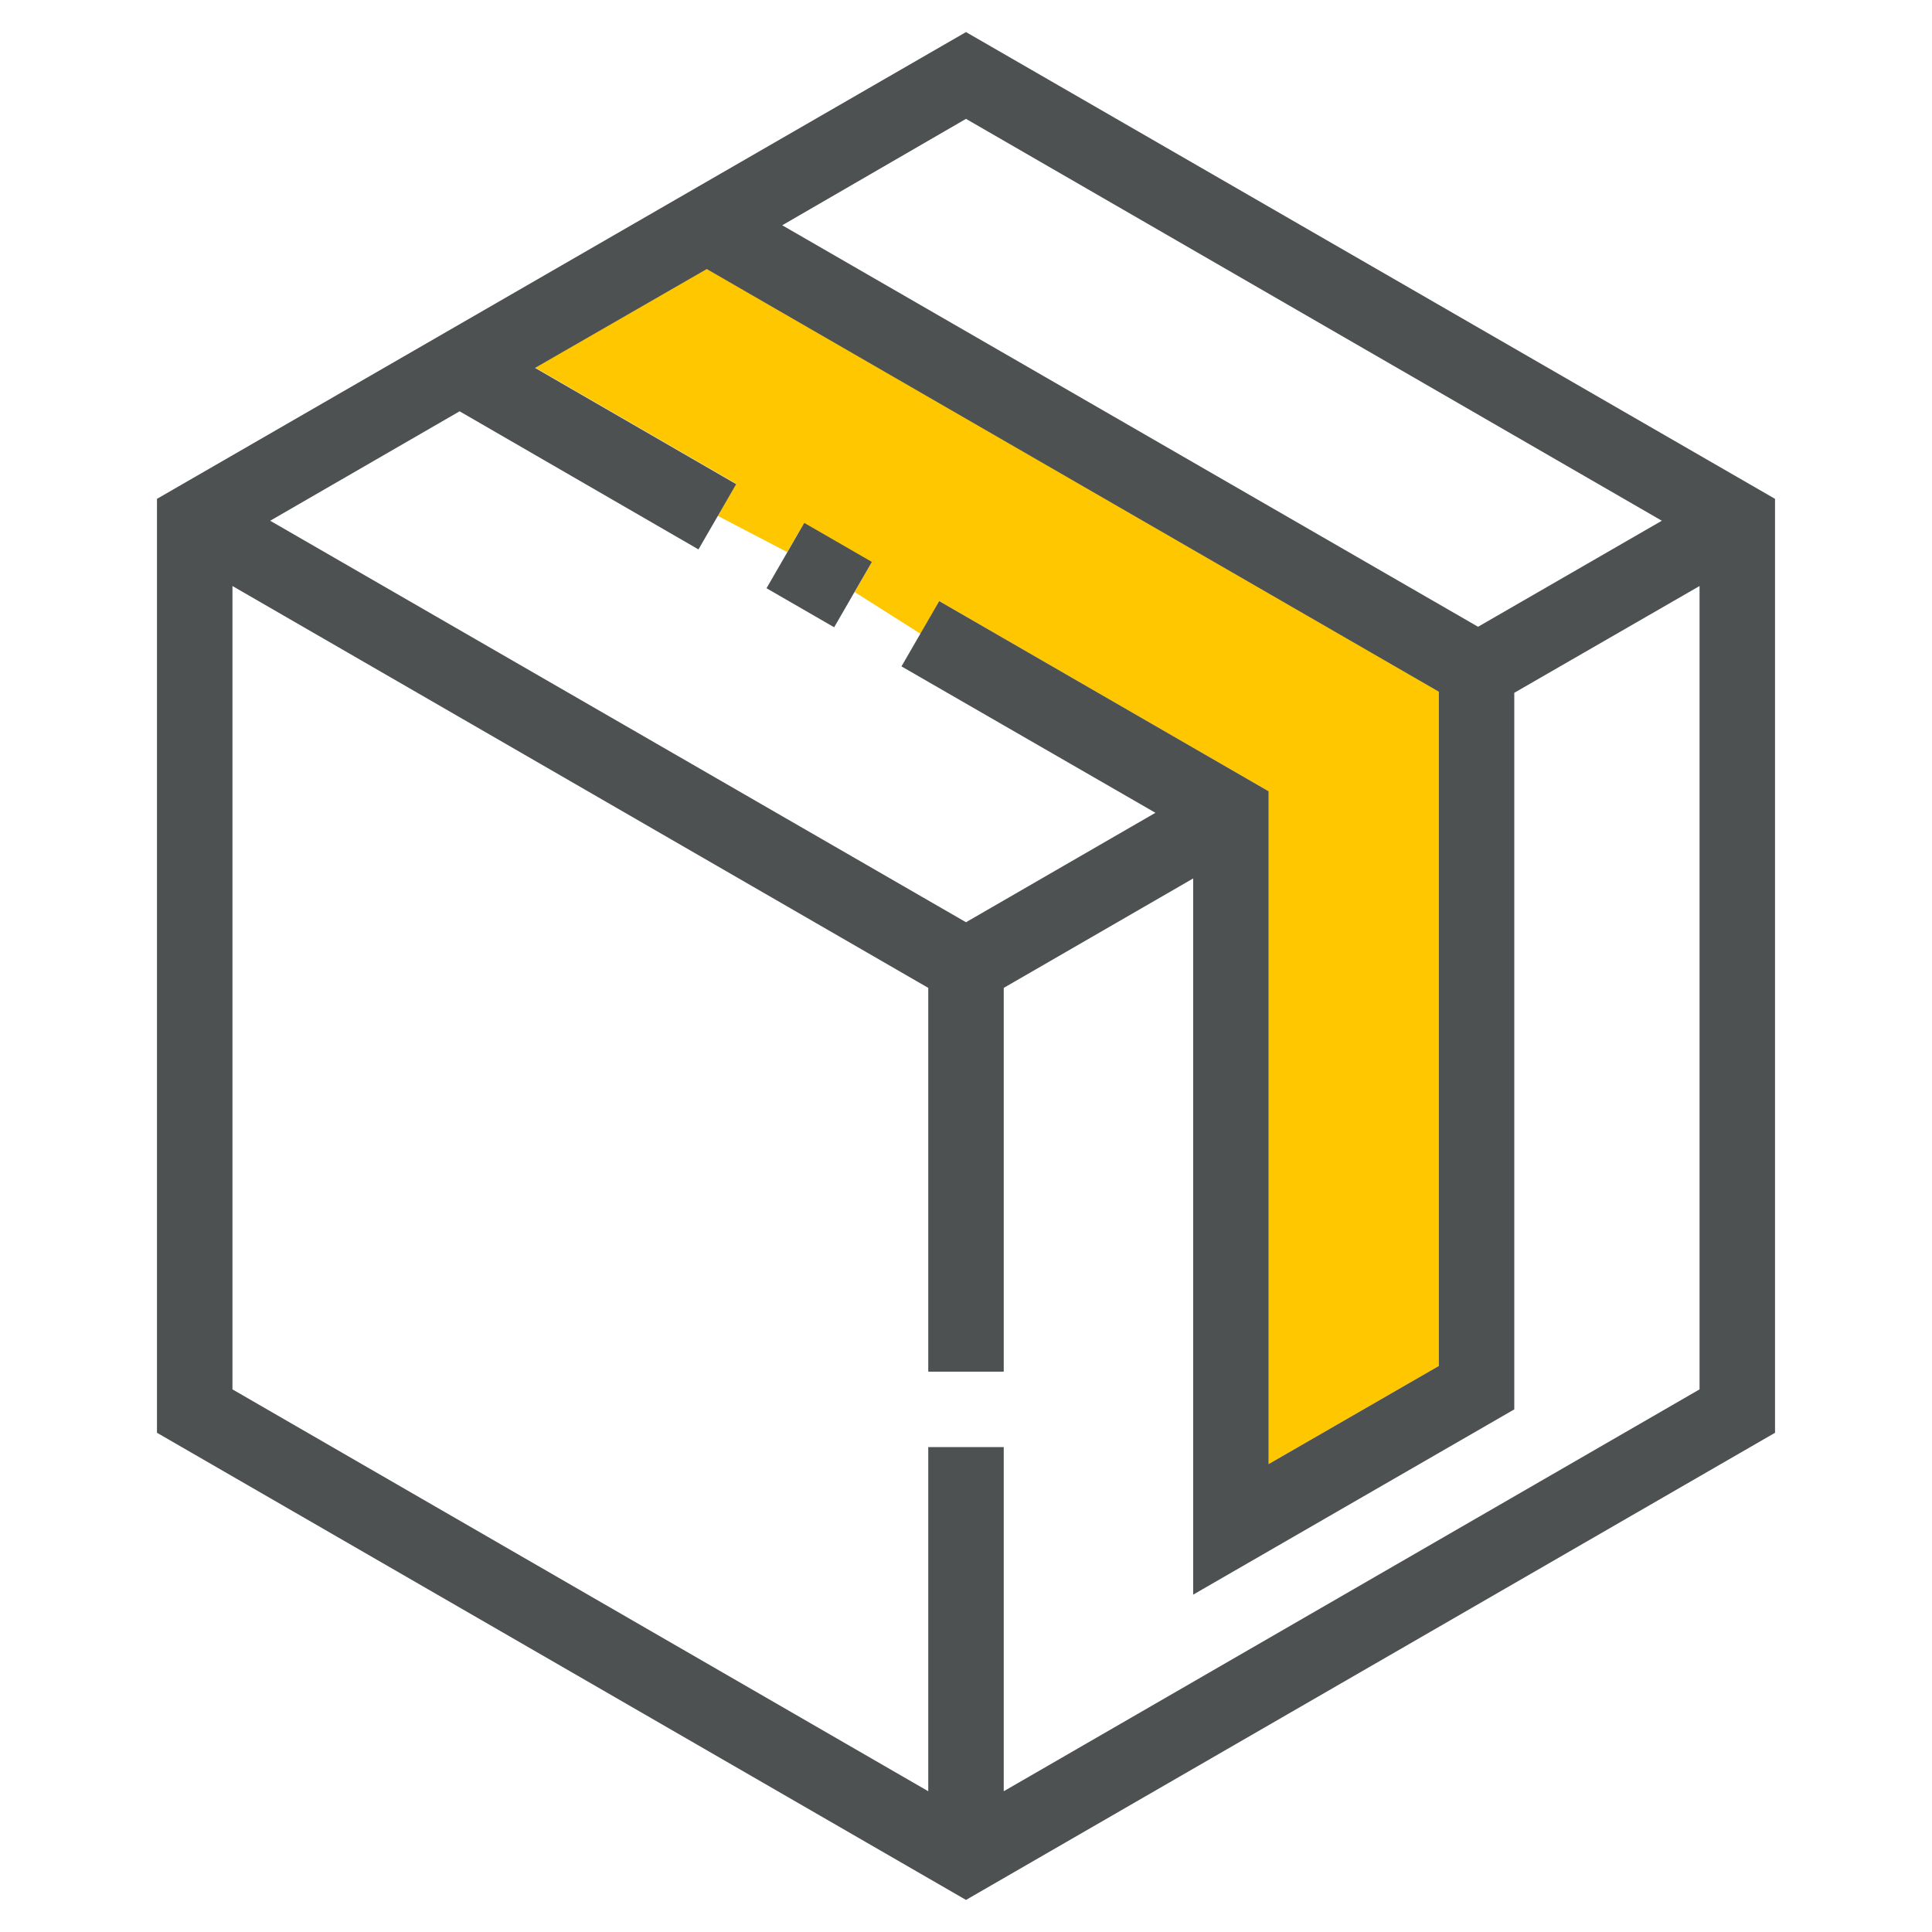 <?xml version="1.0" encoding="utf-8"?>
<!-- Generator: Adobe Illustrator 24.0.1, SVG Export Plug-In . SVG Version: 6.00 Build 0)  -->
<svg version="1.1" id="Layer_1" xmlns="http://www.w3.org/2000/svg" xmlns:xlink="http://www.w3.org/1999/xlink" x="0px" y="0px"
	 viewBox="0 0 512 512" style="enable-background:new 0 0 512 512;" xml:space="preserve">
<style type="text/css">
	.st0{fill:#FEC700;}
	.st1{fill:#4D5152;}
</style>
<path class="st0" d="M248.9,159.3l87.3,50.4v178.3l45.1-26V183.2l-194-112l-45.5,26.2l53.3,30.8l-4.9,8.5l18.4,9.6l4.5-7.7
	l17.9,10.4l-4.5,7.9l17.5,11.1L248.9,159.3z"/>
<g>
	<path class="st1" d="M256,8.5L41.6,132.2v247.5L256,503.5l214.4-123.8V132.2L256,8.5z M440.4,138l-48.7,28.1L207.3,59.7L256,31.5
		L440.4,138z M248.9,159.3l-10,17.3l67.3,38.8l-50.2,29L71.6,138l50.2-29l63.3,36.6l10-17.3l-53.3-30.8l45.5-26.2l194,112v178.7
		l-45.1,26V209.7L248.9,159.3z M266,474.7v-91.2h-20v91.2L61.6,368.2V155.3L246,261.8v101.7h20V261.8l50.2-29v189.8l85.1-49.1V183.6
		l49.1-28.3v212.9L266,474.7z"/>
	<rect x="207.1" y="142.1" transform="matrix(0.5 -0.866 0.866 0.5 -23.474 264.185)" class="st1" width="20" height="20.7"/>
</g>
</svg>
